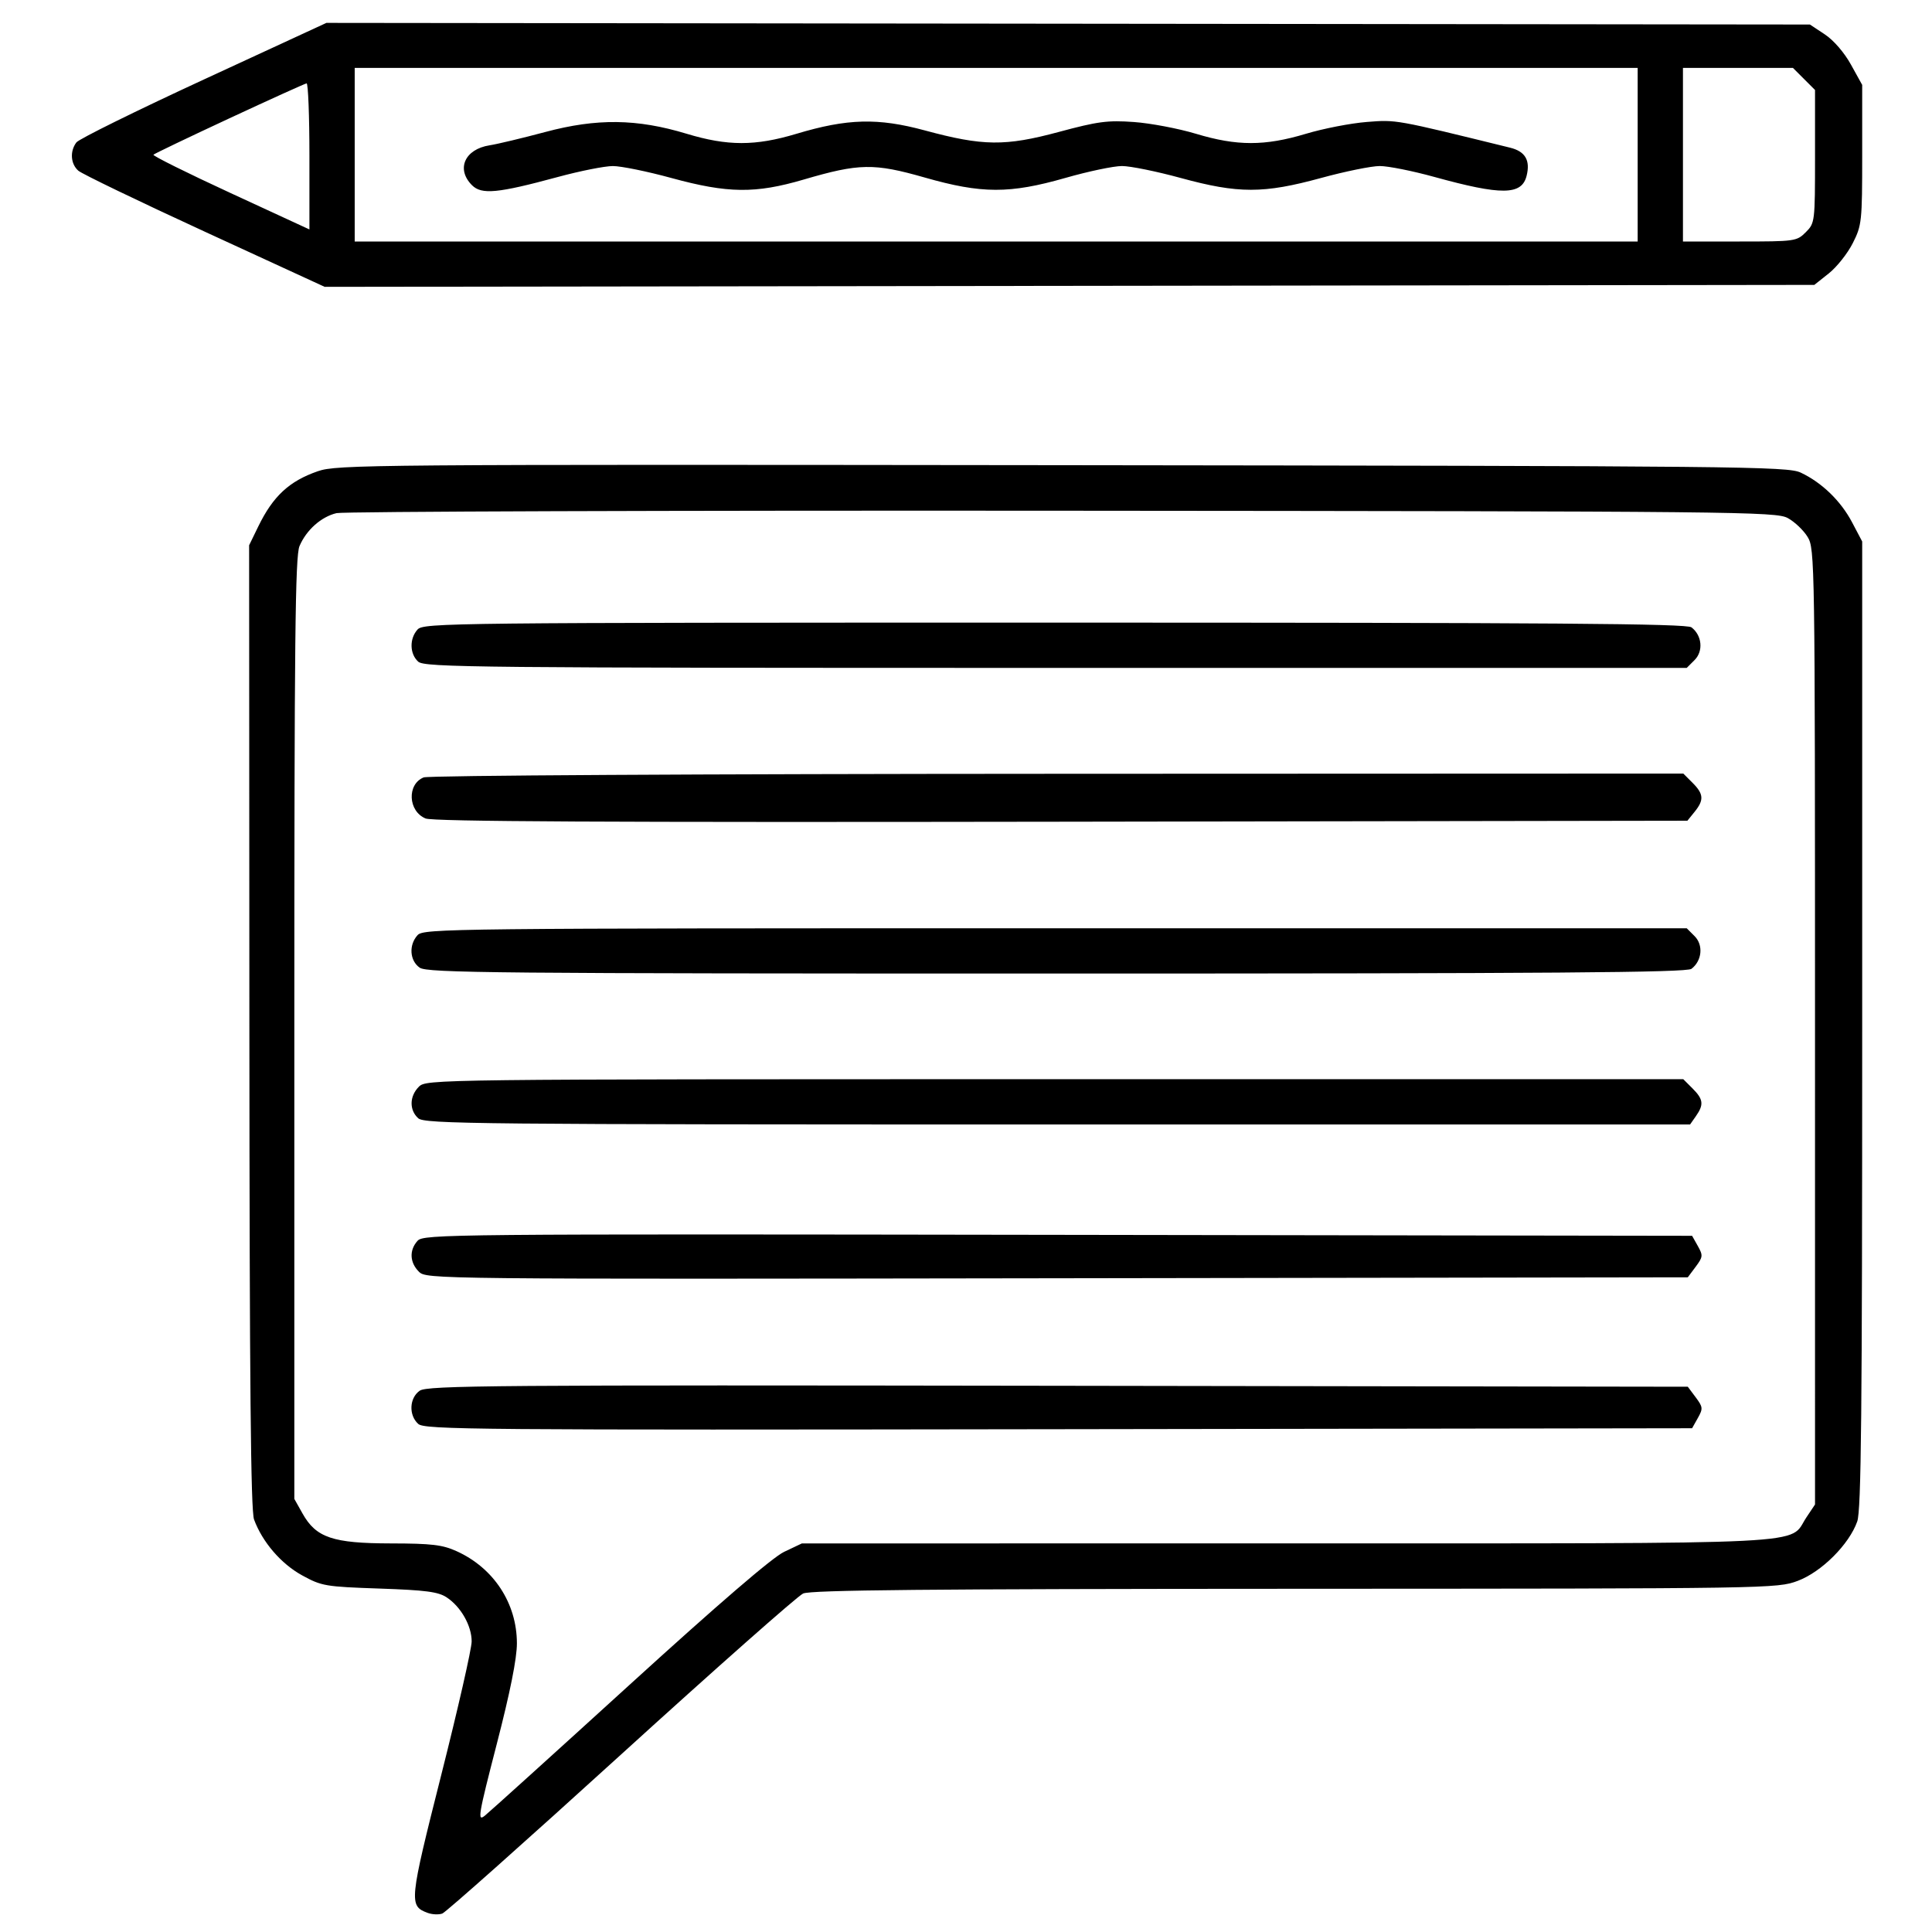 
<svg xmlns="http://www.w3.org/2000/svg" viewBox="0 0 512 512" version="1.1"><path d="M 54 21.078 C 36.125 29.335, 20.938 36.831, 20.250 37.736 C 18.478 40.070, 18.702 43.427, 20.750 45.234 C 21.712 46.083, 36.796 53.356, 54.269 61.396 L 86.039 76.015 283.427 75.757 L 480.814 75.500 484.657 72.449 C 486.771 70.771, 489.625 67.171, 491 64.449 C 493.398 59.701, 493.500 58.747, 493.500 41 L 493.500 22.500 490.514 17.108 C 488.740 13.905, 485.928 10.657, 483.587 9.108 L 479.646 6.500 283.073 6.283 L 86.500 6.066 54 21.078 M 94 41 L 94 64 264 64 L 434 64 434 41 L 434 18 264 18 L 94 18 94 41 M 446 41 L 446 64 461.045 64 C 475.686 64, 476.157 63.934, 478.545 61.545 C 480.966 59.125, 481 58.845, 481 41.469 L 481 23.846 478.077 20.923 L 475.154 18 460.577 18 L 446 18 446 41 M 60.820 31.344 C 49.996 36.380, 40.925 40.725, 40.662 41 C 40.398 41.275, 49.592 45.843, 61.091 51.152 L 82 60.804 82 41.402 C 82 30.731, 81.662 22.042, 81.250 22.094 C 80.838 22.145, 71.644 26.308, 60.820 31.344 M 144.500 34.983 C 138.450 36.600, 131.827 38.184, 129.782 38.501 C 123.155 39.530, 120.810 44.810, 125.082 49.082 C 127.635 51.635, 131.885 51.227, 147.855 46.898 C 153.710 45.310, 160.263 44.009, 162.417 44.006 C 164.572 44.003, 171.547 45.426, 177.917 47.169 C 192.866 51.259, 200.175 51.345, 213 47.580 C 227.683 43.270, 231.616 43.204, 245.033 47.038 C 260.184 51.368, 267.555 51.385, 282.423 47.128 C 288.431 45.408, 295.144 44, 297.341 44 C 299.537 44, 306.547 45.426, 312.917 47.169 C 328.155 51.338, 334.845 51.338, 350.083 47.169 C 356.453 45.426, 363.463 44, 365.659 44 C 367.856 44, 374.344 45.295, 380.077 46.878 C 397.939 51.811, 403.271 51.752, 404.562 46.608 C 405.596 42.489, 404.213 40.126, 400.190 39.137 C 369.543 31.605, 370.105 31.705, 362.211 32.323 C 357.970 32.655, 350.698 34.068, 346.051 35.463 C 335.169 38.731, 327.818 38.729, 316.949 35.455 C 312.302 34.056, 304.900 32.652, 300.500 32.337 C 293.537 31.837, 290.961 32.176, 280.629 34.958 C 266.363 38.800, 260.503 38.734, 245.077 34.559 C 232.640 31.193, 224.557 31.408, 211.051 35.463 C 200.150 38.737, 192.812 38.731, 181.949 35.442 C 168.791 31.458, 158.169 31.328, 144.500 34.983 M 84.216 124.884 C 76.648 127.507, 72.359 131.485, 68.455 139.500 L 66.020 144.500 66.086 272 C 66.135 366.975, 66.452 400.312, 67.326 402.684 C 69.532 408.666, 74.489 414.427, 80.061 417.484 C 85.247 420.328, 86.201 420.491, 100.550 420.984 C 112.775 421.403, 116.117 421.839, 118.348 423.304 C 122.131 425.788, 124.992 430.817, 124.996 434.988 C 124.998 436.907, 121.386 452.773, 116.969 470.246 C 108.435 504.004, 108.329 505.069, 113.315 506.926 C 114.517 507.374, 116.274 507.456, 117.221 507.109 C 118.167 506.761, 139.470 487.807, 164.559 464.989 C 189.649 442.170, 211.374 422.958, 212.838 422.295 C 214.868 421.376, 245.813 421.080, 343.212 421.045 C 469.580 421, 470.983 420.978, 476.420 418.944 C 482.724 416.585, 490.030 409.296, 492.184 403.215 C 493.246 400.217, 493.500 374.782, 493.500 271.500 L 493.500 143.500 490.814 138.410 C 487.819 132.733, 482.803 127.880, 477.213 125.248 C 473.724 123.605, 461.912 123.486, 281.500 123.276 C 97.638 123.062, 89.276 123.130, 84.216 124.884 M 89.185 135.984 C 85.112 136.955, 81.193 140.443, 79.371 144.718 C 78.234 147.386, 78 169.224, 78 272.582 L 78 397.228 80.184 401.114 C 83.774 407.501, 88.194 408.996, 103.566 409.022 C 114.401 409.040, 117.230 409.374, 121 411.079 C 130.847 415.531, 136.978 424.898, 136.984 435.500 C 136.986 439.512, 135.216 448.362, 131.642 462.206 C 126.751 481.152, 126.479 482.767, 128.446 481.206 C 129.627 480.268, 146.902 464.650, 166.833 446.500 C 190.443 425, 204.715 412.720, 207.786 411.263 L 212.500 409.026 341 409.011 C 484.414 408.995, 473.768 409.529, 478.730 402.102 L 481 398.704 480.996 272.102 C 480.993 148.300, 480.949 145.429, 479.040 142.299 C 477.967 140.538, 475.606 138.288, 473.794 137.299 C 470.659 135.587, 461.392 135.493, 281.500 135.347 C 177.550 135.263, 91.008 135.550, 89.185 135.984 M 110.655 166.829 C 108.469 169.244, 108.552 173.284, 110.829 175.345 C 112.515 176.871, 125.677 177, 279.829 177 L 447 177 449.087 174.913 C 451.453 172.547, 451.054 168.388, 448.254 166.250 C 446.960 165.262, 411.648 165, 279.464 165 C 118.798 165, 112.246 165.071, 110.655 166.829 M 112.280 206.020 C 107.807 207.820, 108.138 214.990, 112.783 216.905 C 114.761 217.721, 160.632 217.954, 281.338 217.763 L 447.177 217.500 449.088 215.139 C 451.614 212.021, 451.500 210.409, 448.545 207.455 L 446.091 205 280.295 205.063 C 185.455 205.100, 113.550 205.509, 112.280 206.020 M 110.655 247.829 C 108.293 250.439, 108.566 254.582, 111.223 256.443 C 113.212 257.837, 130.876 258, 280.031 258 C 411.761 258, 446.960 257.738, 448.254 256.750 C 451.054 254.612, 451.453 250.453, 449.087 248.087 L 447 246 279.655 246 C 118.804 246, 112.246 246.071, 110.655 247.829 M 111 288 C 108.504 290.496, 108.429 294.173, 110.829 296.345 C 112.515 297.871, 125.708 298, 280.272 298 L 447.887 298 449.443 295.777 C 451.579 292.728, 451.406 291.315, 448.545 288.455 L 446.091 286 279.545 286 C 114.333 286, 112.984 286.016, 111 288 M 110.658 328.826 C 108.429 331.288, 108.567 334.567, 111.003 337.003 C 112.993 338.993, 114.088 339.004, 280.145 338.753 L 447.284 338.500 449.372 335.704 C 451.301 333.121, 451.344 332.703, 449.941 330.204 L 448.423 327.500 280.369 327.247 C 118.557 327.004, 112.254 327.062, 110.658 328.826 M 111.227 368.554 C 108.477 370.480, 108.273 375.032, 110.832 377.348 C 112.525 378.880, 125.398 378.987, 280.544 378.753 L 448.423 378.500 449.941 375.796 C 451.344 373.297, 451.301 372.879, 449.372 370.296 L 447.284 367.500 280.369 367.247 C 130.517 367.020, 113.226 367.154, 111.227 368.554" stroke="none" id="tool_gradient_color" fill-rule="evenodd"/></svg>